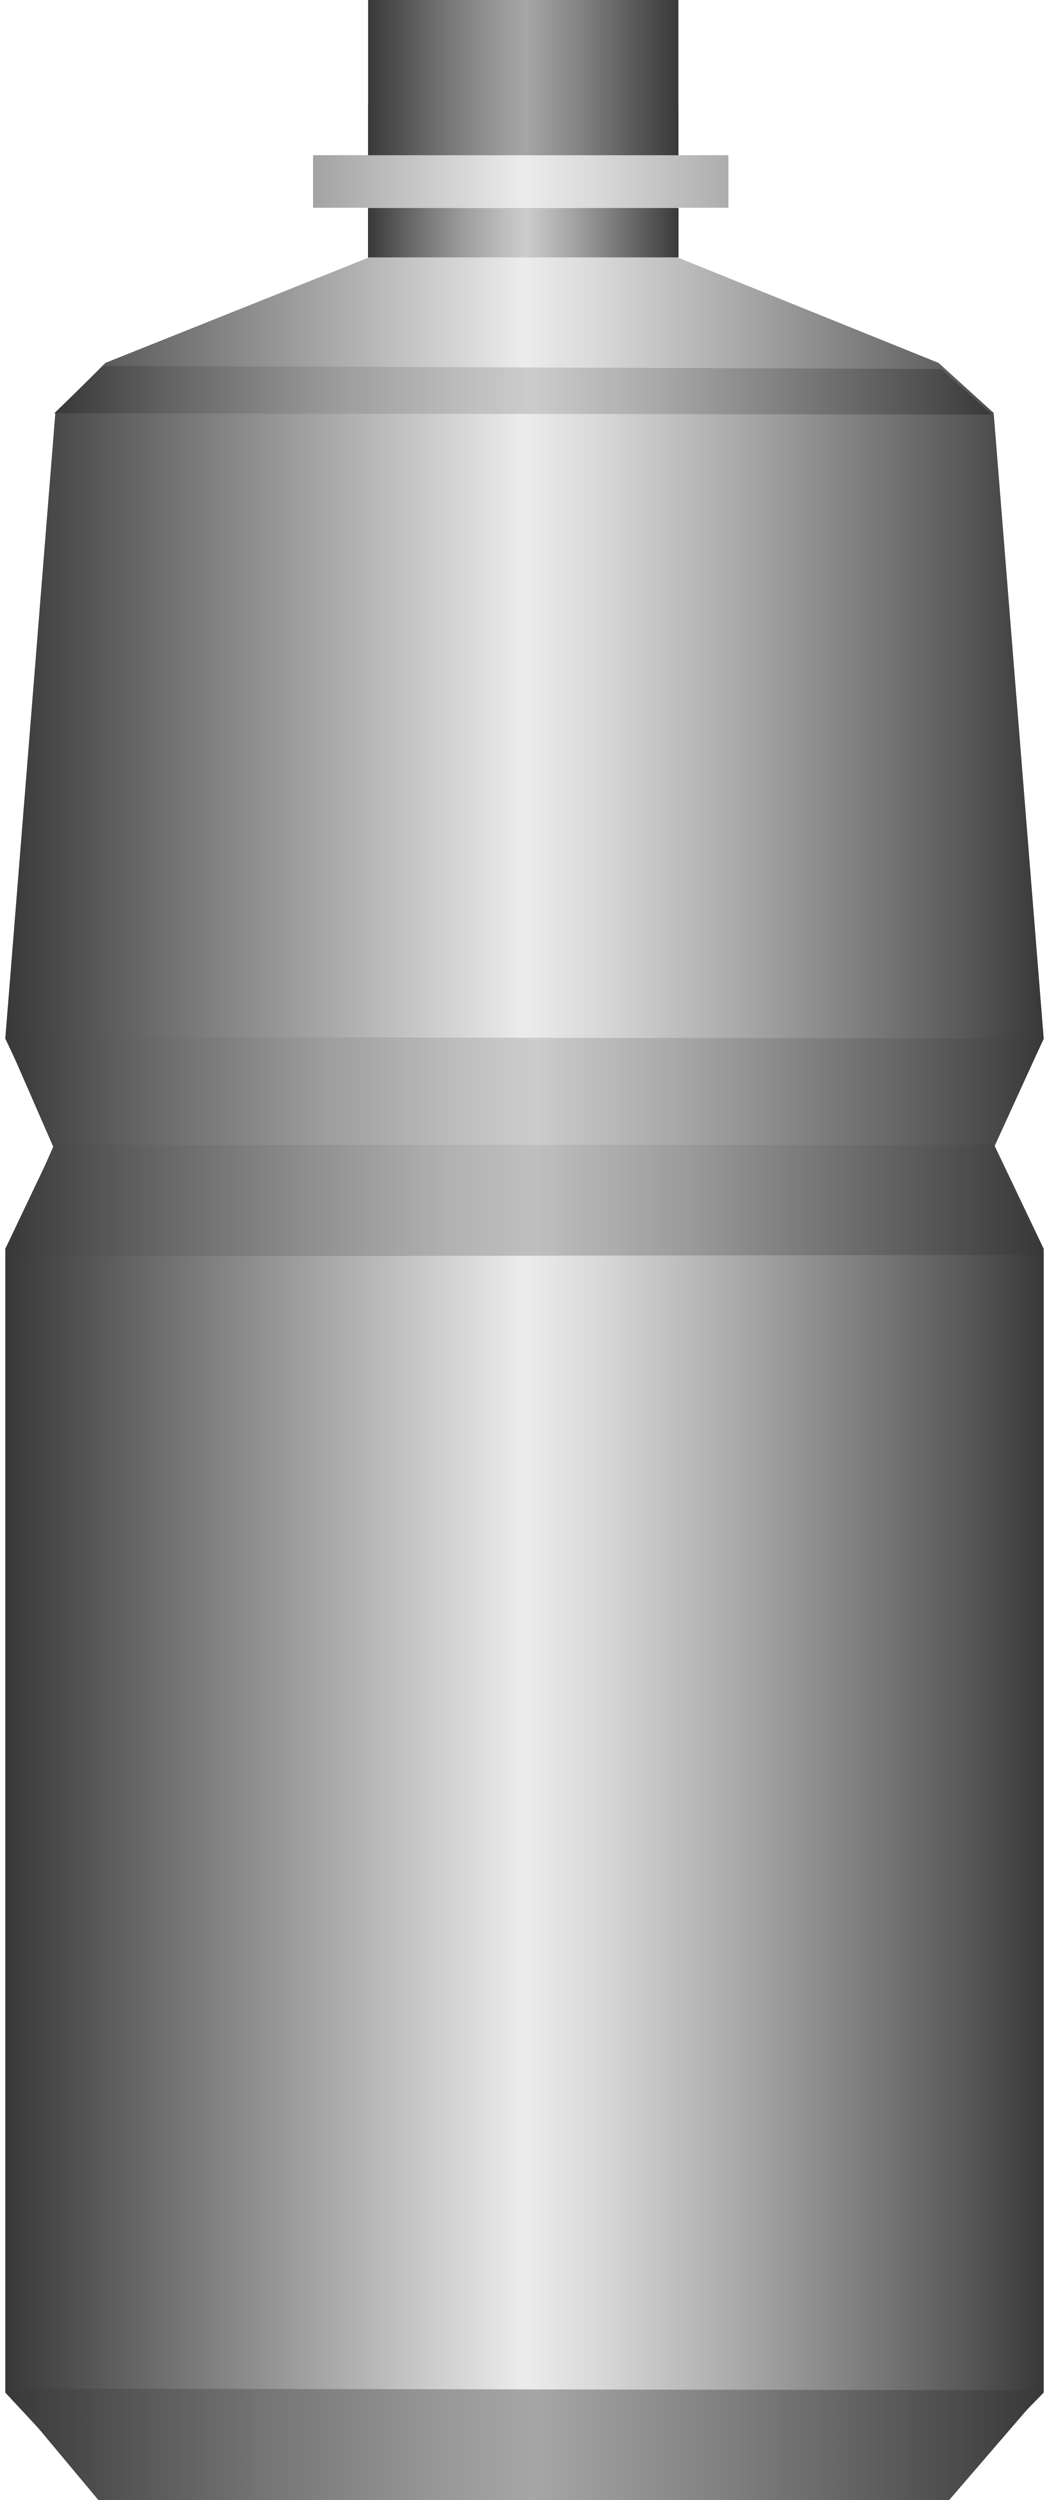 <!DOCTYPE svg PUBLIC "-//W3C//DTD SVG 1.1//EN" "http://www.w3.org/Graphics/SVG/1.1/DTD/svg11.dtd"><svg version="1.1" xmlns="http://www.w3.org/2000/svg" xmlns:xlink="http://www.w3.org/1999/xlink" width="47px" height="112px" viewBox="0 0 46.735 112.5" enable-background="new 0 0 46.735 112.5" xml:space="preserve">
<g id="Group_Bottle">
	<linearGradient id="SVGID_1_" gradientUnits="userSpaceOnUse" x1="4.882813e-004" y1="59.741" x2="46.735" y2="59.741">
		<stop offset="0" style="stop-color:#383838" />
		<stop offset="0.5" style="stop-color:#ECECEC" />
		<stop offset="0.57" style="stop-color:#D9D9D9" />
		<stop offset="0.71" style="stop-color:#A8A8A8" />
		<stop offset="0.92" style="stop-color:#5A5A5A" />
		<stop offset="1" style="stop-color:#383838" />
	</linearGradient>
	<path fill="url(#SVGID_1_)" d="M4.505,112.5h37.5l4.73-4.842V56.194l-2.252-4.73l2.252-4.729l-2.252-28.153l-2.479-2.252   l-11.711-4.73V9.347h2.252V6.982H13.852v2.365h2.477v2.252l-11.824,4.73l-2.252,2.252L0,46.734l2.252,4.729L0,56.194v51.464   L4.505,112.5z" />
	<path fill="none" d="M4.505,112.5h37.5l4.73-4.842V56.194l-2.252-4.73l2.252-4.729l-2.252-28.153l-2.479-2.252l-11.711-4.73V9.347   h2.252V6.982H13.852v2.365h2.477v2.252l-11.824,4.73l-2.252,2.252L0,46.734l2.252,4.729L0,56.194v51.464L4.505,112.5" />
	<path fill="none" d="M6.87,51.464h32.883" />
	<path fill="none" d="M16.329,9.347h13.964" />
	<linearGradient id="SVGID_2_" gradientUnits="userSpaceOnUse" x1="16.329" y1="5.856" x2="30.294" y2="5.856">
		<stop offset="0" style="stop-color:#383838" />
		<stop offset="0.01" style="stop-color:#3B3B3B" />
		<stop offset="0.25" style="stop-color:#757575" />
		<stop offset="0.42" style="stop-color:#989898" />
		<stop offset="0.51" style="stop-color:#A6A6A6" />
		<stop offset="0.69" style="stop-color:#818181" />
		<stop offset="1" style="stop-color:#383838" />
	</linearGradient>
	<path fill="url(#SVGID_2_)" d="M16.329,6.982V4.729h13.964v2.252H16.329z" />
	<path fill="none" d="M16.329,6.982V0h13.964v6.982H16.329" />
	<linearGradient id="SVGID_3_" gradientUnits="userSpaceOnUse" x1="0" y1="49.169" x2="46.735" y2="49.169">
		<stop offset="0" style="stop-color:#383838" />
		<stop offset="0.12" style="stop-color:#626262" />
		<stop offset="0.3" style="stop-color:#9B9B9B" />
		<stop offset="0.44" style="stop-color:#BEBEBE" />
		<stop offset="0.51" style="stop-color:#CCCCCC" />
		<stop offset="0.65" style="stop-color:#A7A7A7" />
		<stop offset="0.95" style="stop-color:#4A4A4A" />
		<stop offset="1" style="stop-color:#383838" />
	</linearGradient>
	<polygon fill="url(#SVGID_3_)" points="0,46.657 46.735,46.734 44.474,51.681 2.193,51.681  " />
	<linearGradient id="SVGID_4_" gradientUnits="userSpaceOnUse" x1="9.765625e-004" y1="109.988" x2="46.735" y2="109.988">
		<stop offset="0" style="stop-color:#383838" />
		<stop offset="0.01" style="stop-color:#3B3B3B" />
		<stop offset="0.25" style="stop-color:#757575" />
		<stop offset="0.42" style="stop-color:#989898" />
		<stop offset="0.51" style="stop-color:#A6A6A6" />
		<stop offset="0.69" style="stop-color:#818181" />
		<stop offset="1" style="stop-color:#383838" />
	</linearGradient>
	<polygon fill="url(#SVGID_4_)" points="0.001,107.477 46.735,107.554 42.475,112.5 4.194,112.5  " />
	
		<linearGradient id="SVGID_5_" gradientUnits="userSpaceOnUse" x1="0" y1="66.309" x2="46.735" y2="66.309" gradientTransform="matrix(1 0 0 -1 0 120.338)">
		<stop offset="0" style="stop-color:#383838" />
		<stop offset="0.09" style="stop-color:#555555" />
		<stop offset="0.29" style="stop-color:#8E8E8E" />
		<stop offset="0.43" style="stop-color:#B2B2B2" />
		<stop offset="0.51" style="stop-color:#BFBFBF" />
		<stop offset="0.66" style="stop-color:#9A9A9A" />
		<stop offset="0.98" style="stop-color:#3D3D3D" />
		<stop offset="1" style="stop-color:#383838" />
	</linearGradient>
	<polygon fill="url(#SVGID_5_)" points="0,56.541 46.735,56.463 44.474,51.517 2.193,51.517  " />
	<linearGradient id="SVGID_6_" gradientUnits="userSpaceOnUse" x1="16.324" y1="10.472" x2="30.299" y2="10.472">
		<stop offset="0" style="stop-color:#383838" />
		<stop offset="0.12" style="stop-color:#626262" />
		<stop offset="0.3" style="stop-color:#9B9B9B" />
		<stop offset="0.44" style="stop-color:#BEBEBE" />
		<stop offset="0.51" style="stop-color:#CCCCCC" />
		<stop offset="0.65" style="stop-color:#A7A7A7" />
		<stop offset="0.95" style="stop-color:#4A4A4A" />
		<stop offset="1" style="stop-color:#383838" />
	</linearGradient>
	<rect x="16.324" y="9.361" fill="url(#SVGID_6_)" width="13.975" height="2.221" />
	
		<linearGradient id="SVGID_7_" gradientUnits="userSpaceOnUse" x1="2.204" y1="102.777" x2="44.394" y2="102.777" gradientTransform="matrix(1 0 0 -1 0 120.338)">
		<stop offset="0" style="stop-color:#383838" />
		<stop offset="0.12" style="stop-color:#626262" />
		<stop offset="0.3" style="stop-color:#9B9B9B" />
		<stop offset="0.44" style="stop-color:#BEBEBE" />
		<stop offset="0.51" style="stop-color:#CCCCCC" />
		<stop offset="0.65" style="stop-color:#A7A7A7" />
		<stop offset="0.95" style="stop-color:#4A4A4A" />
		<stop offset="1" style="stop-color:#383838" />
	</linearGradient>
	<polygon fill="url(#SVGID_7_)" points="2.204,18.596 44.394,18.656 42.133,16.603 4.397,16.465  " />
</g>
<g id="Group_Cap">
	<linearGradient id="SVGID_8_" gradientUnits="userSpaceOnUse" x1="16.329" y1="3.491" x2="30.294" y2="3.491">
		<stop offset="0" style="stop-color:#383838" />
		<stop offset="0.01" style="stop-color:#3B3B3B" />
		<stop offset="0.25" style="stop-color:#757575" />
		<stop offset="0.42" style="stop-color:#989898" />
		<stop offset="0.51" style="stop-color:#A6A6A6" />
		<stop offset="0.69" style="stop-color:#818181" />
		<stop offset="1" style="stop-color:#383838" />
	</linearGradient>
	<path fill="url(#SVGID_8_)" d="M16.329,6.982V0h13.964v6.982H16.329z" />
</g>
</svg>